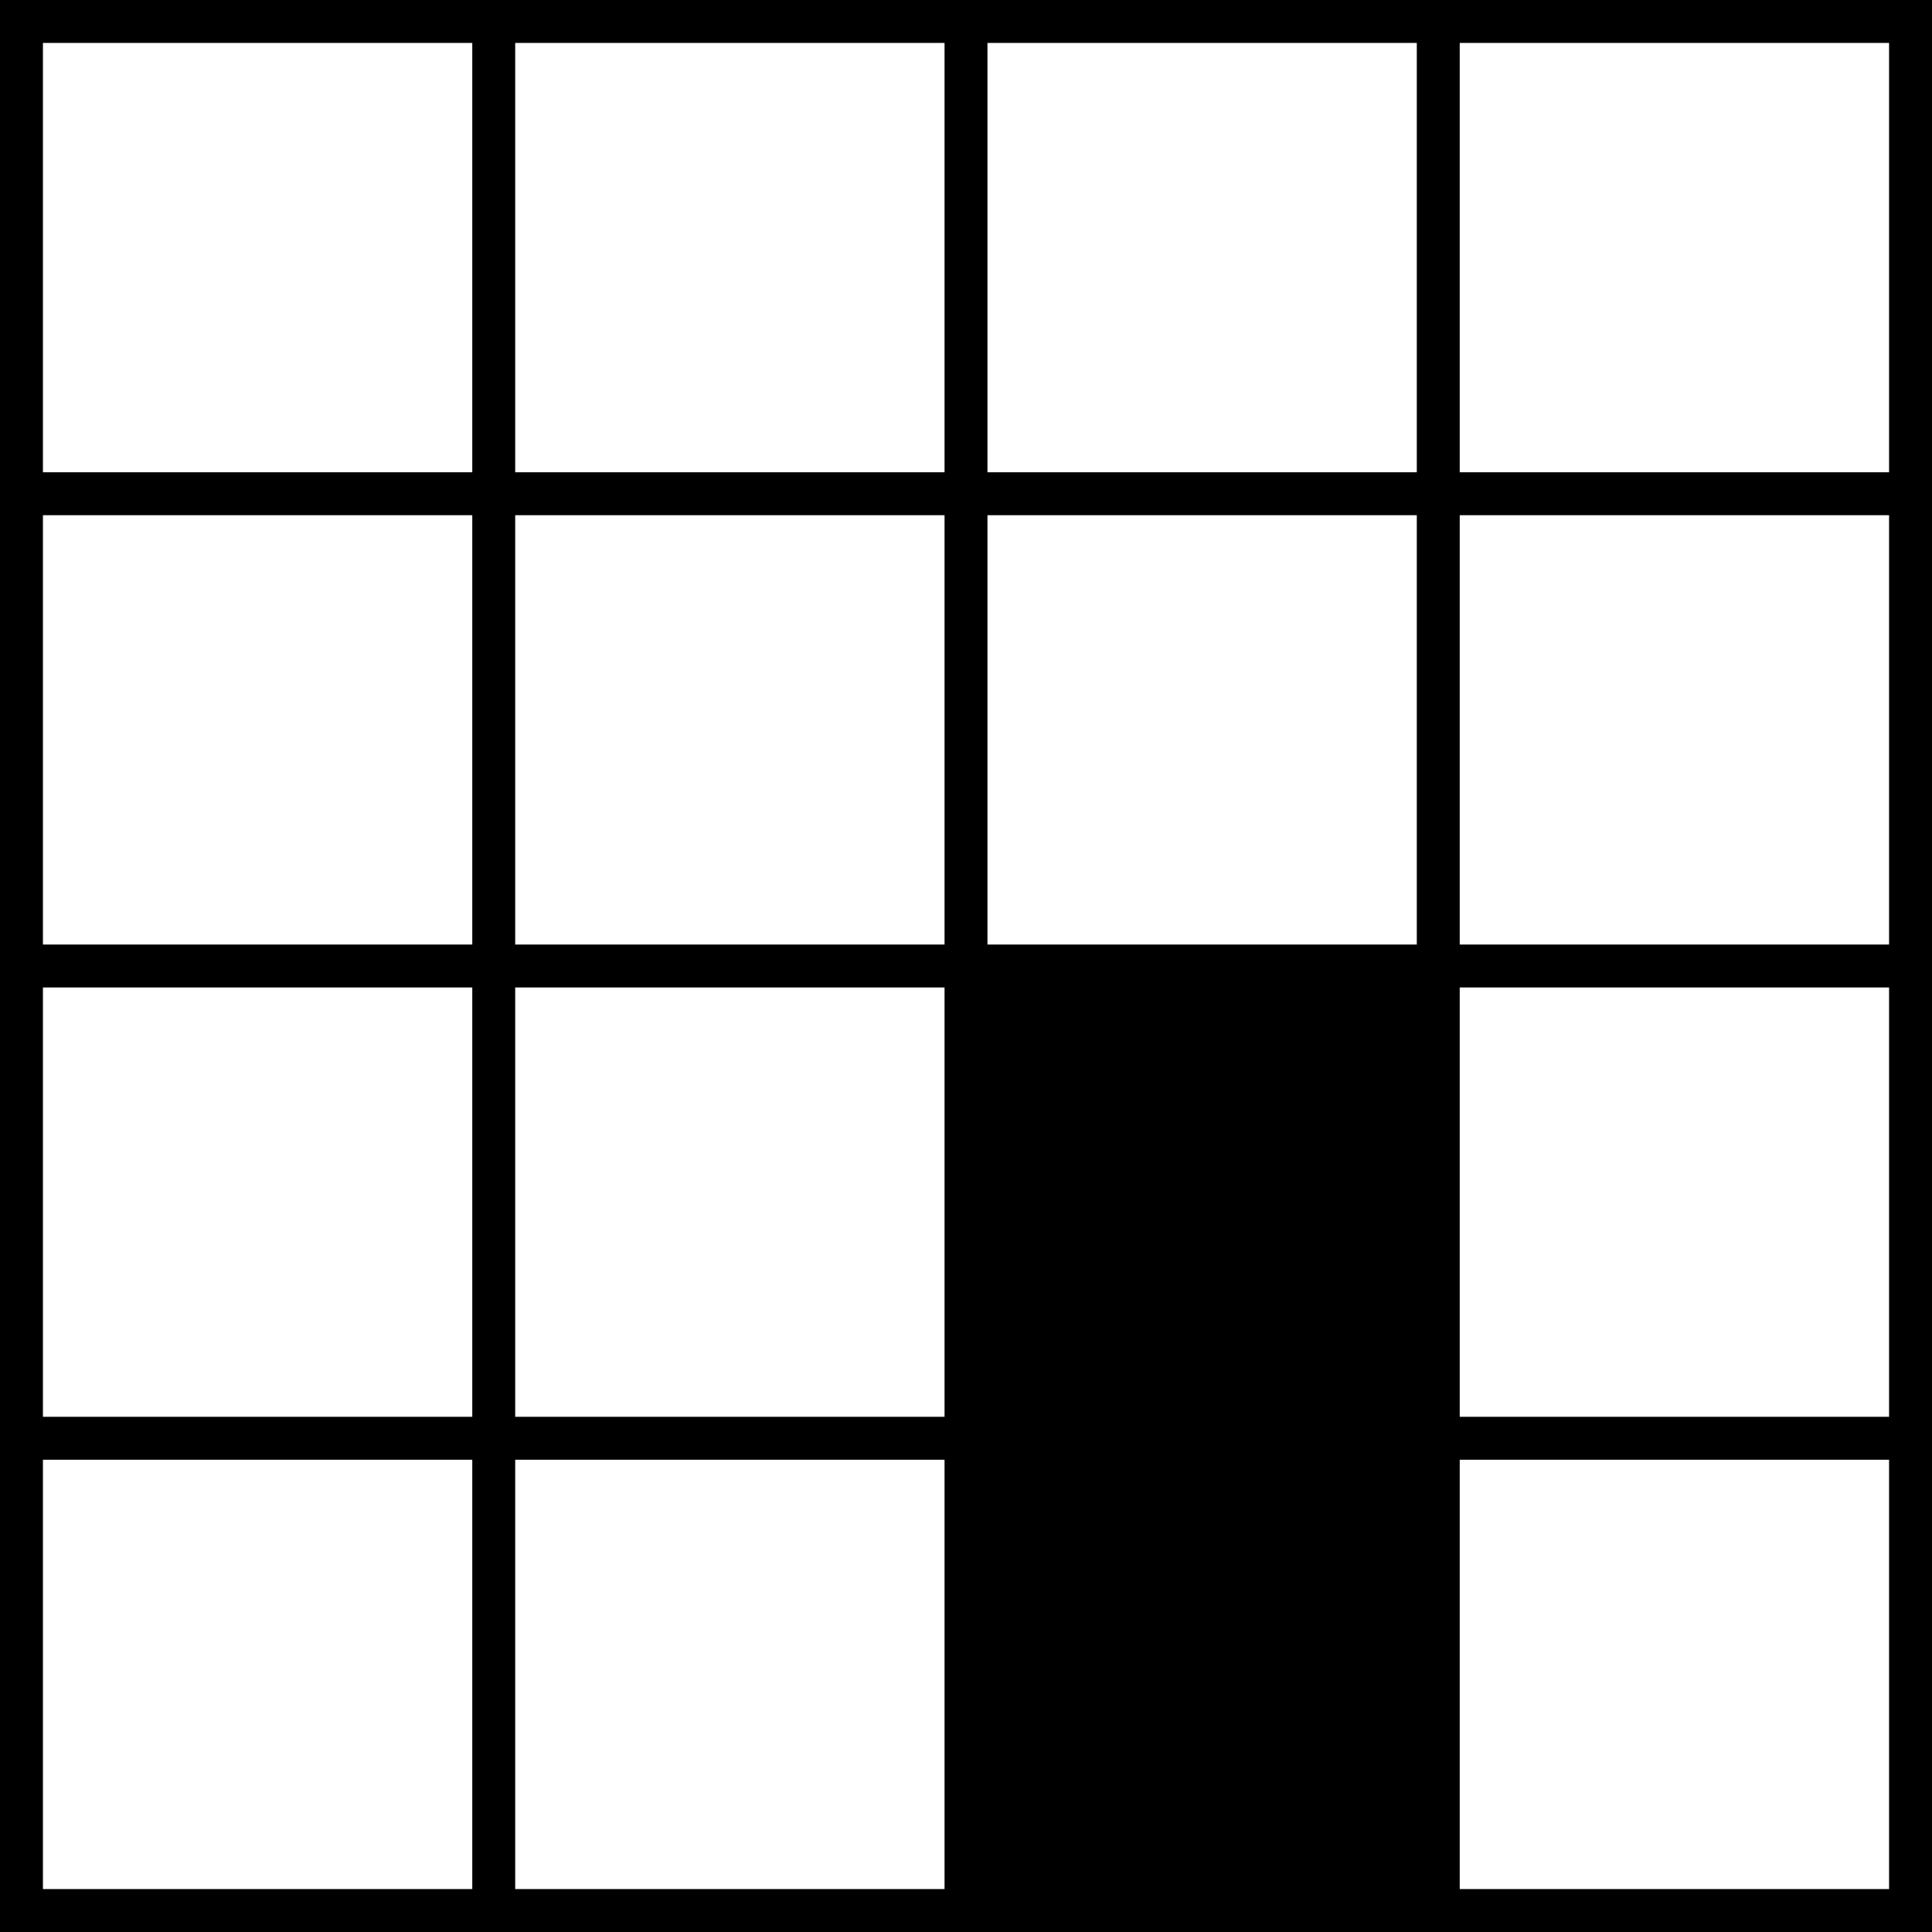 <?xml version="1.0" encoding="utf-8" ?>
<svg baseProfile="tiny" height="45px" version="1.2" width="45px" xmlns="http://www.w3.org/2000/svg" xmlns:ev="http://www.w3.org/2001/xml-events" xmlns:xlink="http://www.w3.org/1999/xlink"><defs /><rect fill="rgb(0%,0%,0%)" height="45" width="45" x="0" y="0" /><rect fill="rgb(100%,100%,100%)" height="10" width="10" x="1" y="1" /><rect fill="rgb(100%,100%,100%)" height="10" width="10" x="12" y="1" /><rect fill="rgb(100%,100%,100%)" height="10" width="10" x="23" y="1" /><rect fill="rgb(100%,100%,100%)" height="10" width="10" x="34" y="1" /><rect fill="rgb(100%,100%,100%)" height="10" width="10" x="1" y="12" /><rect fill="rgb(100%,100%,100%)" height="10" width="10" x="12" y="12" /><rect fill="rgb(100%,100%,100%)" height="10" width="10" x="23" y="12" /><rect fill="rgb(100%,100%,100%)" height="10" width="10" x="34" y="12" /><rect fill="rgb(100%,100%,100%)" height="10" width="10" x="1" y="23" /><rect fill="rgb(100%,100%,100%)" height="10" width="10" x="12" y="23" /><rect fill="rgb(0%,0%,0%)" height="10" width="10" x="23" y="23" /><rect fill="rgb(100%,100%,100%)" height="10" width="10" x="34" y="23" /><rect fill="rgb(100%,100%,100%)" height="10" width="10" x="1" y="34" /><rect fill="rgb(100%,100%,100%)" height="10" width="10" x="12" y="34" /><rect fill="rgb(0%,0%,0%)" height="10" width="10" x="23" y="34" /><rect fill="rgb(100%,100%,100%)" height="10" width="10" x="34" y="34" /></svg>